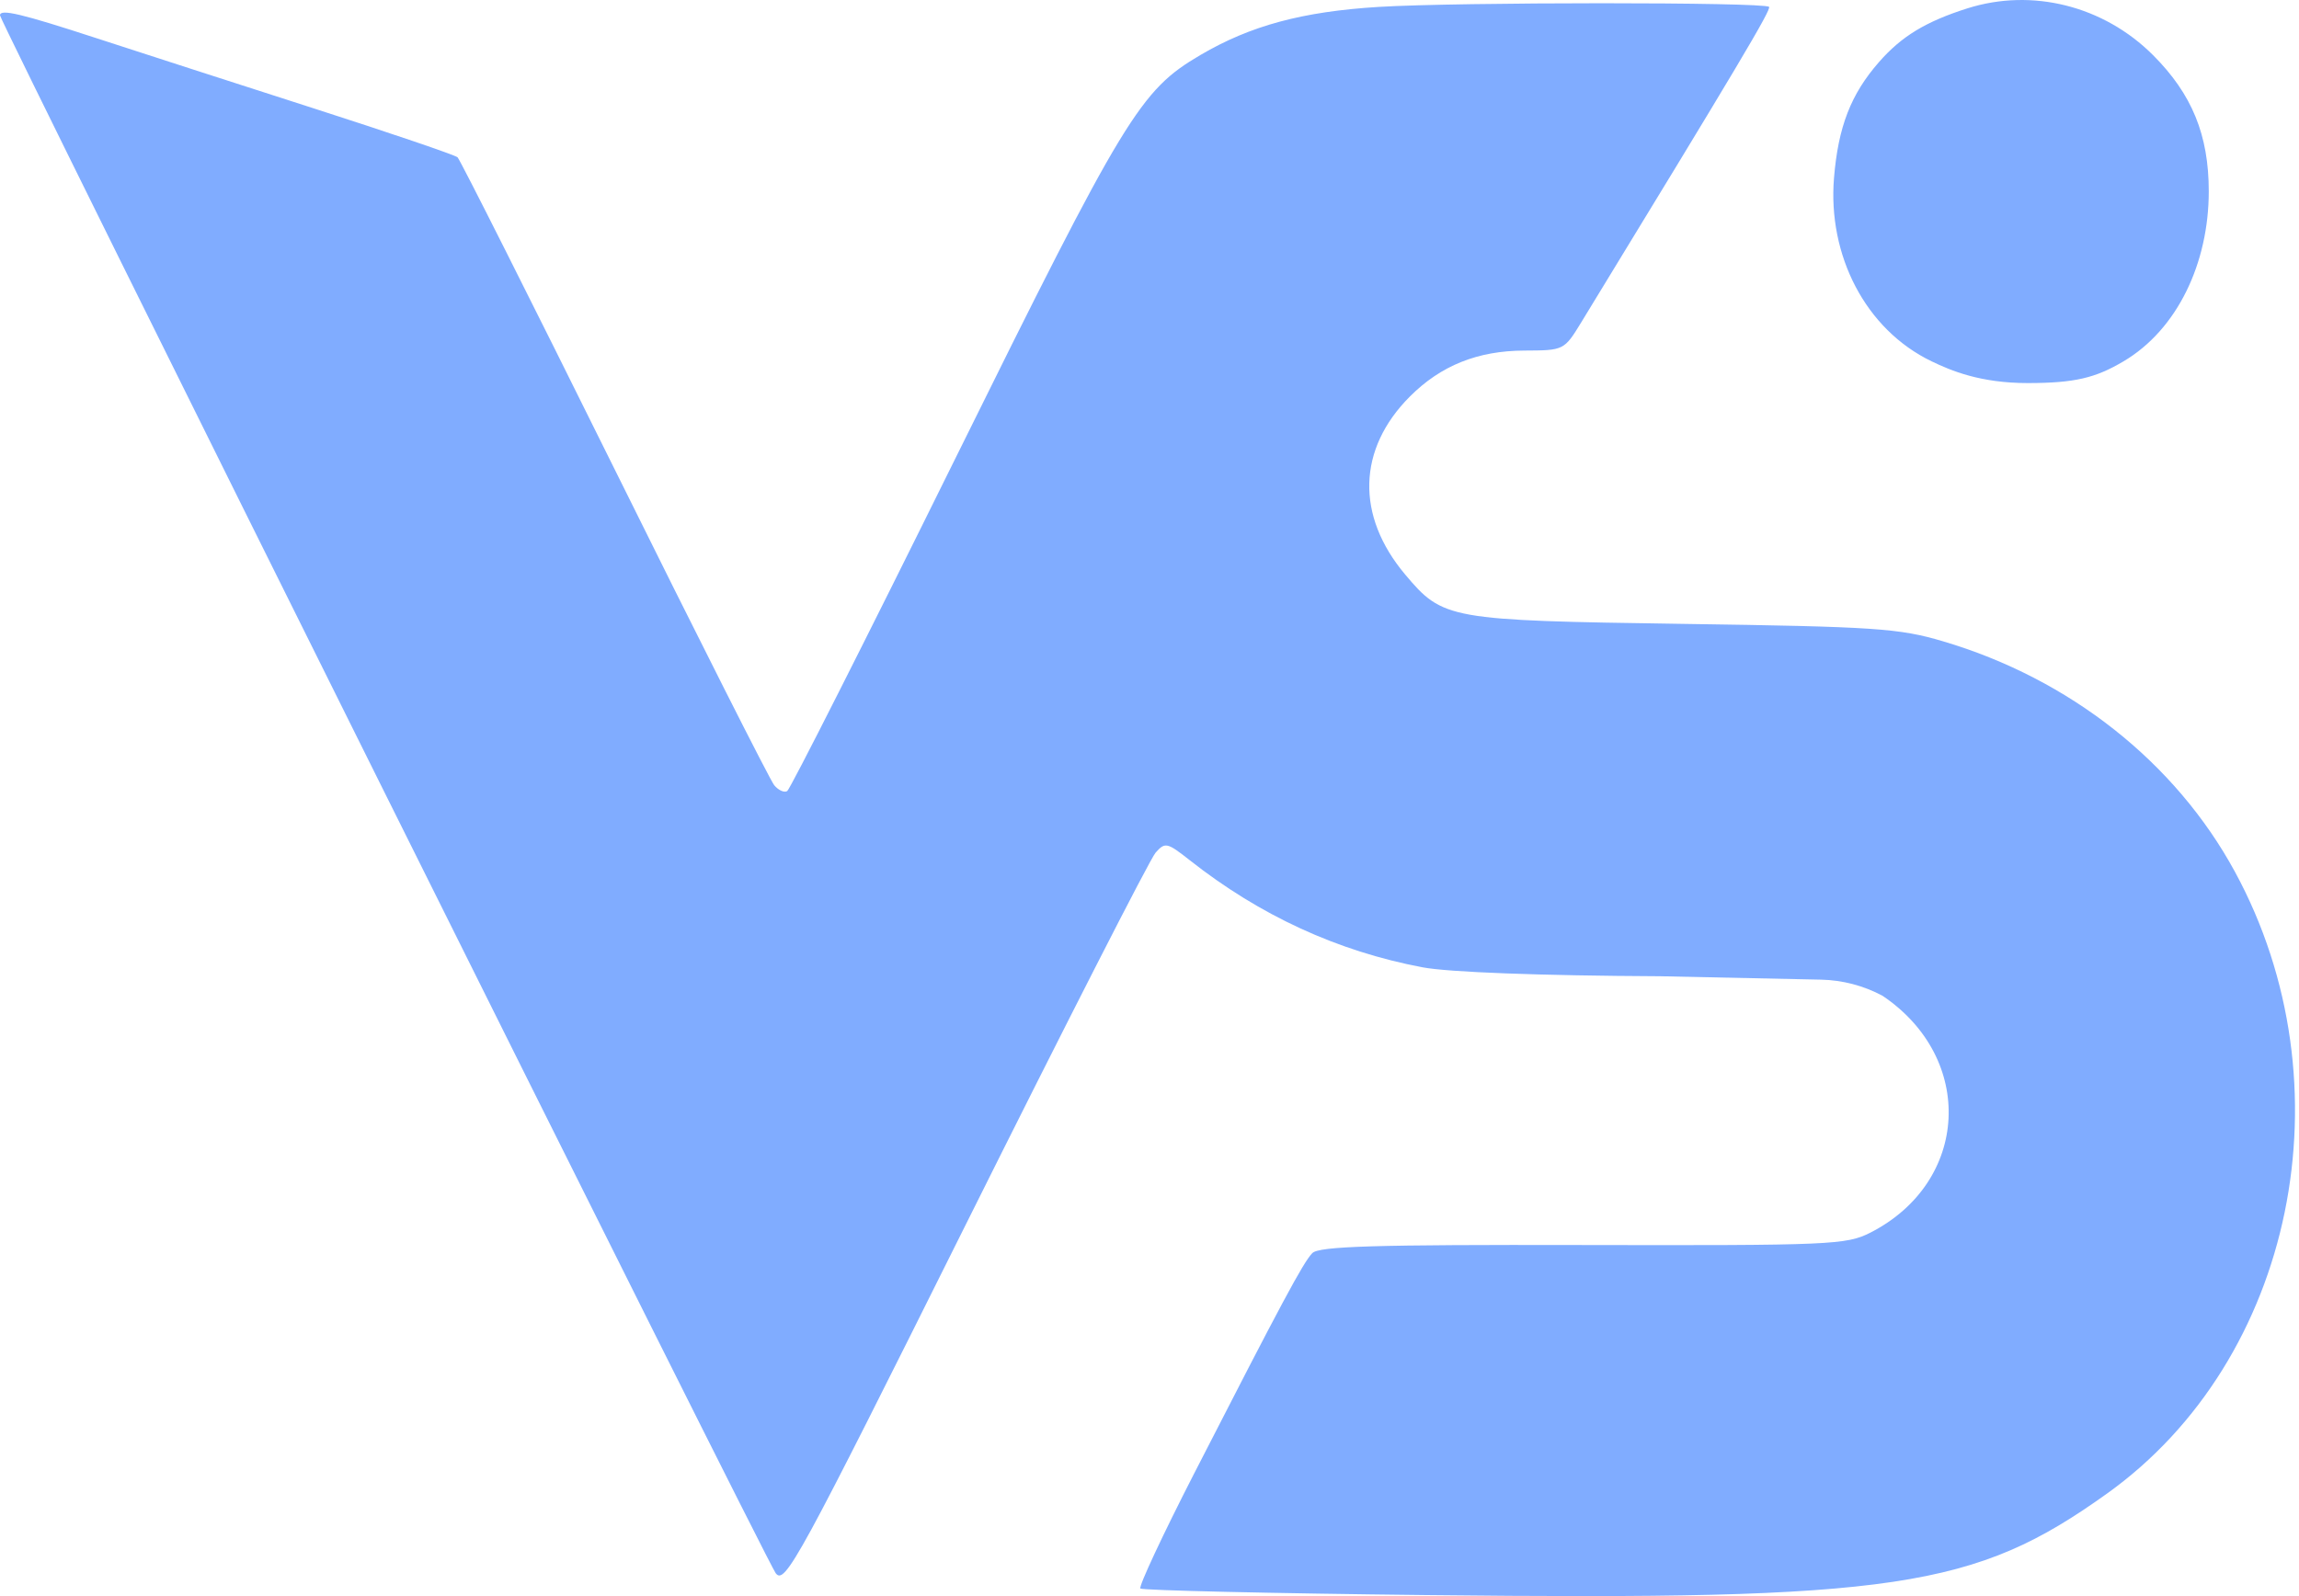 <svg width="72" height="50" viewBox="0 0 72 50" fill="none" xmlns="http://www.w3.org/2000/svg">
<path fill-rule="evenodd" clip-rule="evenodd" d="M43.182 0.216C40.788 0.363 39.162 0.802 37.595 1.723C35.703 2.834 35.236 3.604 29.892 14.417C27.104 20.06 24.746 24.724 24.654 24.781C24.561 24.839 24.378 24.756 24.247 24.598C24.116 24.439 21.863 19.978 19.241 14.684C16.618 9.39 14.408 5 14.33 4.928C14.251 4.856 12.23 4.168 9.838 3.399C7.446 2.63 4.375 1.638 3.014 1.194C0.658 0.425 0 0.27 0 0.481C0 0.681 24.002 48.897 24.293 49.282C24.58 49.661 24.992 48.905 30.237 38.38C33.337 32.16 36.015 26.909 36.19 26.712C36.487 26.375 36.552 26.389 37.256 26.944C39.455 28.679 41.89 29.8 44.554 30.303C45.364 30.456 48.235 30.564 51.984 30.582L57.034 30.689C57.706 30.704 58.365 30.877 58.957 31.194C61.874 33.159 61.677 37.028 58.58 38.612C57.827 38.997 57.339 39.018 49.572 39.002C43.04 38.988 41.306 39.04 41.097 39.257C40.811 39.554 40.146 40.796 37.403 46.15C36.415 48.078 35.655 49.703 35.714 49.762C35.773 49.821 39.807 49.914 44.679 49.968C59.352 50.131 61.834 49.761 65.989 46.787C71.853 42.592 73.622 33.982 69.991 27.305C68.126 23.876 64.82 21.265 60.853 20.09C59.475 19.681 58.73 19.631 52.709 19.544C45.356 19.436 45.193 19.407 44.005 17.995C42.457 16.153 42.513 14.068 44.154 12.422C45.123 11.451 46.278 10.987 47.74 10.982C48.979 10.977 48.986 10.974 49.523 10.095C54.436 2.048 55.481 0.293 55.403 0.215C55.251 0.063 45.645 0.064 43.182 0.216ZM61.614 0.262C60.315 0.674 59.554 1.136 58.849 1.941C57.965 2.95 57.569 3.97 57.437 5.578C57.239 7.989 58.415 10.321 60.5 11.322C61.1 11.61 62.016 12 63.5 12C64.984 12 65.627 11.837 66.5 11.322C68.189 10.326 69.174 8.243 69.174 5.993C69.174 4.231 68.649 2.947 67.429 1.727C65.885 0.183 63.645 -0.382 61.614 0.262Z" fill="#80ACFF"/>
</svg>
